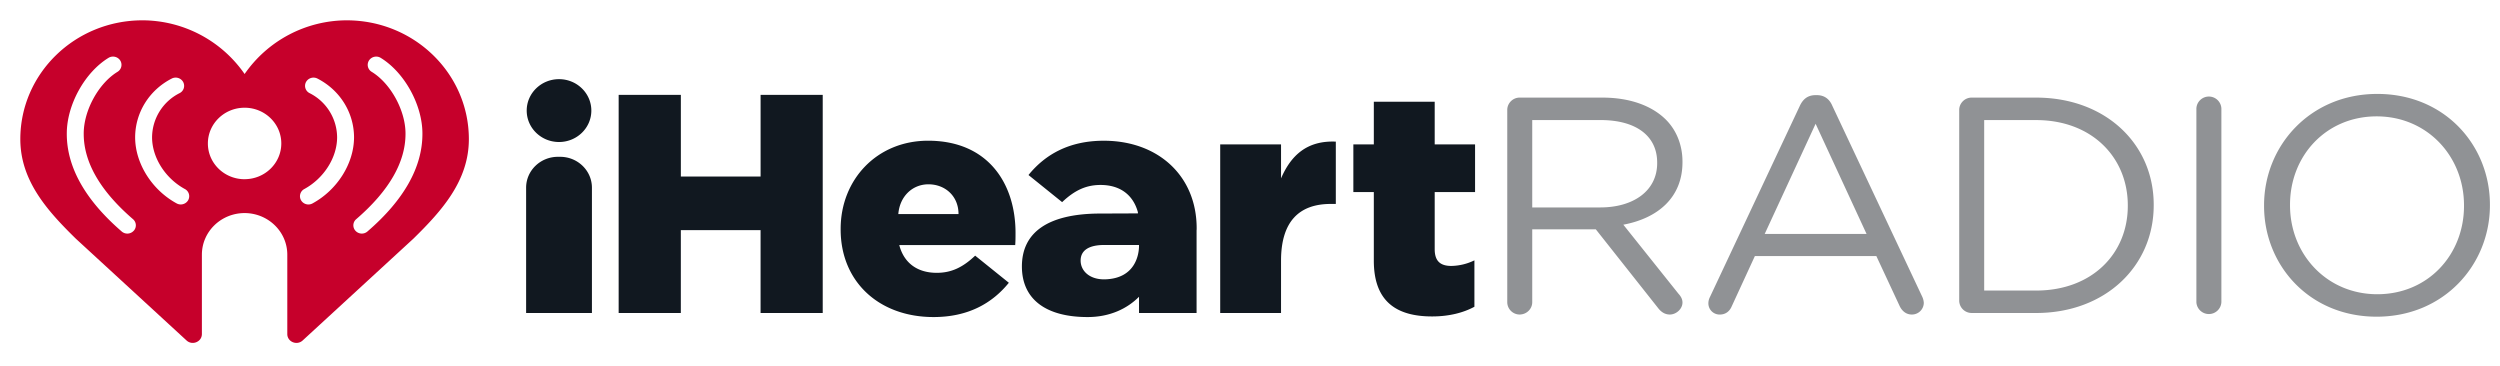 <svg width="123" height="18" viewBox="0 0 123 18" xmlns="http://www.w3.org/2000/svg">
  <g fill="none" fill-rule="evenodd">
    <path d="M20.783 6.589c0 1.638-.91 3.253-2.705 4.8a.422.422 0 0 1-.588-.034.397.397 0 0 1 .036-.572c1.609-1.386 2.425-2.798 2.425-4.194v-.02c0-1.133-.731-2.467-1.665-3.036a.398.398 0 0 1-.13-.559.424.424 0 0 1 .573-.128c1.17.715 2.054 2.316 2.054 3.723v.02zm-5.405 3.418a.419.419 0 0 1-.567-.155.4.4 0 0 1 .16-.551c.964-.526 1.613-1.546 1.615-2.543a2.451 2.451 0 0 0-1.355-2.176.4.4 0 0 1-.175-.547.423.423 0 0 1 .562-.17c1.108.567 1.796 1.672 1.801 2.888v.012c-.005 1.278-.824 2.58-2.041 3.242zm-3.344-1.19c-.998 0-1.806-.787-1.806-1.758S11.036 5.3 12.034 5.3s1.806.787 1.806 1.758c0 .97-.808 1.758-1.806 1.758zM9.257 9.852a.422.422 0 0 1-.567.155c-1.217-.662-2.036-1.964-2.041-3.242v-.012c.005-1.216.693-2.321 1.8-2.888a.423.423 0 0 1 .563.17.4.4 0 0 1-.175.547 2.451 2.451 0 0 0-1.355 2.176c.002.997.65 2.017 1.615 2.543a.399.399 0 0 1 .16.55zm-2.68 1.503a.422.422 0 0 1-.588.035C4.196 9.842 3.286 8.227 3.286 6.589v-.02c0-1.407.883-3.008 2.054-3.723a.424.424 0 0 1 .574.128.4.4 0 0 1-.131.559c-.934.569-1.664 1.903-1.664 3.036v.02c0 1.396.815 2.808 2.424 4.194a.397.397 0 0 1 .036.572zM17.058 1a6.131 6.131 0 0 0-5.023 2.642A6.132 6.132 0 0 0 7.01 1C3.69 1 1 3.617 1 6.846c0 2.05 1.334 3.527 2.728 4.894l5.45 5.011c.285.263.755.066.755-.316V12.53c0-1.13.94-2.045 2.101-2.047 1.16.002 2.101.918 2.101 2.047v3.905c0 .382.47.579.756.316l5.45-5.011c1.393-1.367 2.727-2.844 2.727-4.894 0-3.229-2.69-5.846-6.01-5.846z" fill="#C6002B"/>
    <path d="M78.732 10.206c1.634 0 2.801-.817 2.801-2.179v-.03c0-1.302-1.027-2.09-2.786-2.09h-3.361v4.3h3.346zm-4.575-4.798c0-.333.279-.606.605-.606h4.079c1.338 0 2.411.394 3.096 1.06.53.515.841 1.257.841 2.089v.03c0 1.741-1.214 2.755-2.91 3.074l2.708 3.39c.125.137.202.273.202.44 0 .317-.311.59-.622.59-.25 0-.437-.136-.577-.318l-3.066-3.875h-3.127v3.588c0 .332-.28.605-.624.605a.612.612 0 0 1-.605-.605V5.408zm17.677 6.1L89.328 6.09l-2.505 5.42h5.011zm-7.704 3.104l4.42-9.4c.155-.334.39-.531.778-.531h.063c.373 0 .623.197.762.53l4.42 9.385a.83.83 0 0 1 .078.304.583.583 0 0 1-.591.575c-.296 0-.499-.197-.607-.439l-1.137-2.438H86.34l-1.137 2.468c-.107.257-.31.41-.591.41a.552.552 0 0 1-.56-.546.68.68 0 0 1 .078-.318zm16.045-.317c2.754 0 4.513-1.817 4.513-4.165v-.029c0-2.347-1.759-4.193-4.513-4.193h-2.553v8.387h2.553zm-3.782-8.887c0-.333.28-.606.607-.606h3.175c3.423 0 5.788 2.286 5.788 5.269v.03c0 2.982-2.365 5.298-5.788 5.298H97a.613.613 0 0 1-.607-.605V5.408zm11.669-.077a.616.616 0 0 1 1.23 0v9.539a.616.616 0 0 1-1.23 0V5.33m13.167 4.8v-.029c0-2.407-1.806-4.376-4.297-4.376-2.49 0-4.263 1.939-4.263 4.346v.03c0 2.407 1.804 4.375 4.295 4.375 2.49 0 4.265-1.938 4.265-4.346zm-9.837 0v-.029c0-2.922 2.257-5.48 5.572-5.48s5.54 2.528 5.54 5.45v.03c0 2.921-2.257 5.48-5.572 5.48-3.314 0-5.54-2.529-5.54-5.45z" fill="#909295"/>
    <path fill="#111820" d="M30.44 4.668h3.058v4.018h3.923V4.668h3.057V15.4H37.42v-4.077h-3.923V15.4h-3.059V4.67m16.721 5.86c0-.886-.662-1.462-1.48-1.462-.789 0-1.412.593-1.482 1.463h2.962zm-5.799.761v-.03c0-2.422 1.78-4.338 4.302-4.338 2.947 0 4.302 2.1 4.302 4.537 0 .184 0 .398-.016.598h-5.704c.237.905.914 1.365 1.844 1.365.71 0 1.276-.261 1.89-.845l1.657 1.334c-.821 1.012-2.003 1.687-3.705 1.687-2.678 0-4.57-1.732-4.57-4.308zm18.674-4.185h2.993v1.67c.49-1.133 1.277-1.869 2.695-1.808v3.066h-.252c-1.56 0-2.443.874-2.443 2.79V15.4h-2.993V7.106m7.558 5.719V9.45h-1.007V7.106h1.007v-2.1h2.995v2.1h1.986v2.345h-1.986v2.807c0 .582.27.826.82.826a2.69 2.69 0 0 0 1.134-.275v2.283c-.535.292-1.244.477-2.08.477-1.795 0-2.869-.768-2.869-2.744m-40.088-8.93c-.878 0-1.59.693-1.59 1.546 0 .854.712 1.546 1.59 1.546.878 0 1.59-.692 1.59-1.546 0-.853-.712-1.546-1.59-1.546m.056 3.82h-.11c-.864 0-1.565.68-1.565 1.52V15.4h3.238V9.236c0-.84-.7-1.521-1.564-1.521m26.845 6.028c-.776.033-1.237-.402-1.237-.924 0-.505.412-.766 1.165-.766h1.707v.09c-.01.341-.153 1.538-1.635 1.6zm4.472-2.511c0-2.576-1.891-4.308-4.57-4.308-1.702 0-2.884.675-3.704 1.687l1.655 1.334c.615-.584 1.182-.845 1.892-.845.919 0 1.59.45 1.835 1.336l.002.063-1.971.008c-2.45.031-3.737.92-3.737 2.602 0 1.62 1.188 2.49 3.232 2.49 1.108 0 1.959-.423 2.53-.999v.8h2.832v-4.058c.001-.027.004-.052.004-.08v-.03z"/>
  </g>
</svg>

